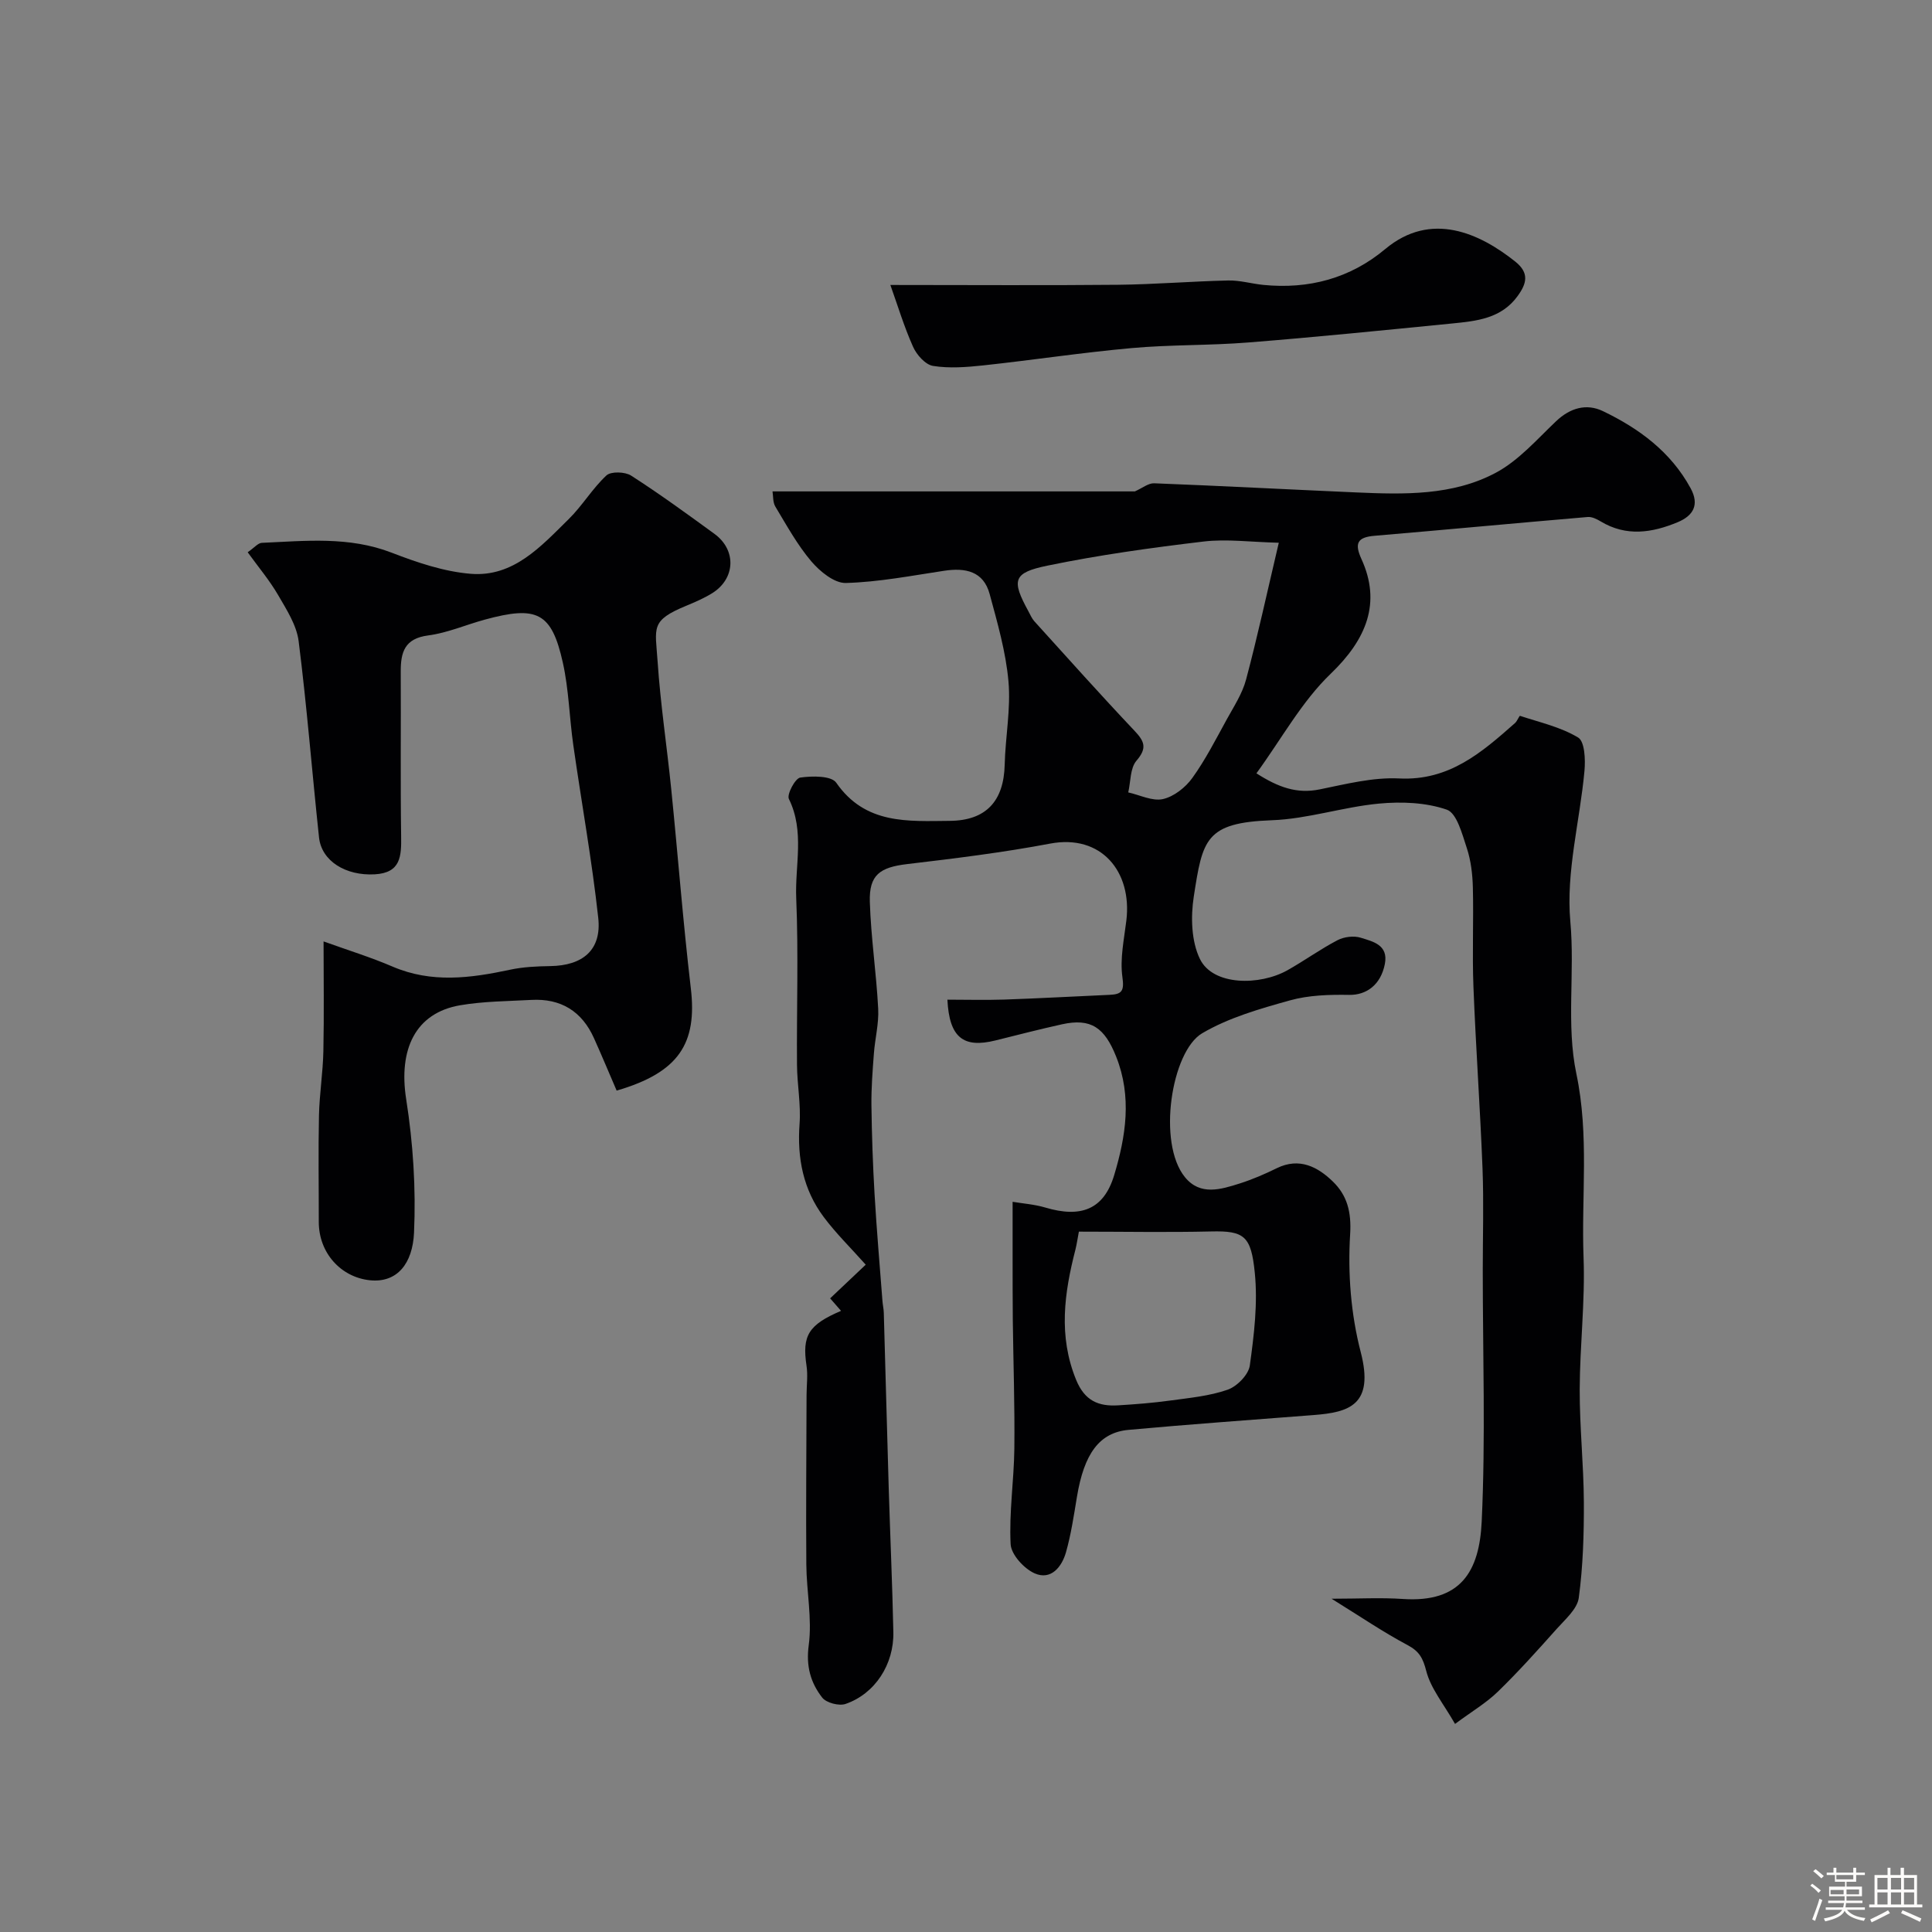 <svg enable-background="new 0 0 400 400" viewBox="0 0 400 400" xmlns="http://www.w3.org/2000/svg"><rect x="0" y="0" width="400" height="400" fill="#808080" stroke="none"/><path d="m374.8 390.4.4-.4c.7.5 1.3 1 1.8 1.4l-.5.5c-.5-.6-1.1-1.1-1.7-1.5zm1 7.3-.6-.3c.5-1.4 1.1-2.8 1.5-4.3.2.1.4.2.6.3-.5 1.3-1 2.8-1.5 4.3zm-.4-10.3.5-.4c.4.3 1 .8 1.7 1.4l-.5.5c-.5-.5-1.1-1-1.7-1.5zm2.5.3h1.7v-1h.6v1h3.5v-1h.6v1h1.8v.5h-1.8v1.4h-2v1h3.2v2h-3.2v.9h3.3v.5h-3.4c0 .3-.1.6-.1.9h4v.5h-3.7c.7.9 1.9 1.5 3.8 1.7-.1.2-.2.4-.3.6-2.1-.4-3.5-1.1-4-2.1-.4 1-1.8 1.7-4 2.2-.1-.2-.2-.4-.3-.6 2.1-.4 3.4-1 3.8-1.8h-3.4v-.5h3.6c.1-.3.1-.6.2-.9h-3.3v-.5h3.4c0-.3 0-.6 0-.9h-3.2v-2h3.3v-1h-2.1v-1.4h-1.7v-.5zm1.1 3.5v1h2.7c0-.3 0-.4 0-.4 0-.1 0-.2 0-.2 0-.1 0-.2 0-.3h-2.7zm1.2-3v.9h3.5v-.9zm4.7 3h-2.6v.6.4h2.6z" fill="#fcfbfa"/><path d="m393.6 386.7h.6v1.5h2.7v6.1h1.1v.6h-11v-.6h1.1v-6.1h2.7v-1.5h.6v1.5h2.1v-1.5zm-2.7 8.8.4.6c-1.2.6-2.5 1.3-3.8 1.9-.1-.2-.2-.4-.3-.6 1.2-.6 2.5-1.2 3.7-1.9zm-2.2-6.7v2.4h2.1v-2.4zm0 3v2.5h2.1v-2.5zm2.8-3v2.4h2.1v-2.4zm0 3v2.5h2.1v-2.5zm6 6.1c-1.4-.7-2.7-1.3-3.9-1.8l.3-.6c1.5.6 2.7 1.2 3.9 1.7zm-1.2-9.1h-2.1v2.4h2.1zm-2.1 3v2.5h2.1v-2.5z" fill="#fcfbfa"/><g fill="#010103"><path d="m275.69 331c5.61 0 10.21-.26 14.76.05 12 .81 15.84-5.71 16.32-16.04.81-17.29.22-34.65.22-51.98 0-7.04.22-14.08-.05-21.11-.49-12.54-1.39-25.07-1.88-37.61-.27-6.85.05-13.71-.12-20.56-.07-2.75-.4-5.6-1.26-8.19-.96-2.89-2.06-7.21-4.14-7.93-4.34-1.5-9.41-1.69-14.07-1.25-7.42.7-14.72 3.17-22.12 3.44-13.8.5-14.36 3.97-16.19 15.8-.65 4.2-.52 9.26 1.28 12.94 2.72 5.57 12.39 5.53 18.11 2.32 3.52-1.98 6.81-4.37 10.38-6.23 1.35-.7 3.36-.95 4.78-.51 2.52.79 5.78 1.47 5.01 5.44-.85 4.35-3.84 6.46-7.38 6.4-4.1-.07-8.38.05-12.28 1.14-6.23 1.74-12.67 3.57-18.17 6.81-6.36 3.75-9.34 22.7-3.56 29.79 3.18 3.9 7.43 2.54 11.36 1.3 2.63-.84 5.2-1.95 7.68-3.17 4.67-2.28 8.48-.24 11.58 2.77 2.93 2.84 3.88 6.24 3.58 10.97-.5 8.06.16 16.52 2.19 24.33 2.86 11-2.45 12.49-9.73 13.05-12.78 1-25.58 1.9-38.34 3.07-6.07.55-9.21 4.97-10.68 13.86-.64 3.85-1.21 7.74-2.27 11.48-.86 3.04-3.11 5.85-6.48 4.37-2.2-.97-4.87-3.89-4.98-6.05-.34-6.56.69-13.18.77-19.78.1-8.85-.21-17.7-.32-26.55-.05-4.24-.03-8.48-.04-12.72-.01-3.71 0-7.42 0-11.83 2.12.36 4.52.52 6.77 1.19 7.35 2.19 12.11.44 14.26-6.71 2.4-7.99 3.72-16.21.41-24.53-2.39-6-5.19-8.03-11.22-6.7-4.61 1.02-9.18 2.2-13.76 3.34-6.67 1.66-9.57-.6-9.96-8.44 3.94 0 7.87.11 11.79-.02 7.27-.25 14.53-.66 21.8-.98 2.54-.11 3.05-.8 2.64-3.69-.53-3.79.35-7.81.82-11.7 1.22-10.11-5.18-17.93-15.79-15.92-9.78 1.85-19.7 3.07-29.6 4.24-5.62.67-7.9 2.22-7.72 7.84.23 7.38 1.35 14.73 1.73 22.11.16 3.06-.66 6.17-.89 9.27-.27 3.56-.55 7.14-.51 10.71.08 6.15.29 12.3.65 18.44.43 7.36 1.07 14.7 1.63 22.05.06.82.25 1.64.28 2.46.35 12.1.66 24.2 1.02 36.3.3 9.93.75 19.87.96 29.8.15 6.71-3.8 12.8-9.89 14.9-1.36.47-3.99-.22-4.84-1.31-2.4-3.08-3.38-6.49-2.79-10.86.73-5.45-.46-11.13-.5-16.71-.09-11.7.02-23.4.05-35.1.01-2.02.29-4.08-.01-6.05-.93-6.2.36-8.46 7.15-11.35-.74-.84-1.38-1.59-2.26-2.59 2.39-2.26 4.81-4.55 7.37-6.97-3.16-3.55-6.19-6.51-8.69-9.86-4.25-5.68-5.53-12.19-5.01-19.28.3-4.04-.5-8.15-.53-12.23-.09-11.5.32-23.01-.16-34.49-.29-6.82 1.79-13.85-1.52-20.57-.46-.94 1.31-4.27 2.35-4.42 2.47-.36 6.45-.4 7.46 1.07 6.02 8.68 14.84 7.96 23.5 7.89 7.52-.06 11.19-4.09 11.37-11.63.14-5.76 1.29-11.58.78-17.26-.54-6.09-2.28-12.11-3.89-18.06-1.28-4.75-5.03-5.49-9.41-4.83-6.77 1.02-13.55 2.34-20.36 2.53-2.39.07-5.38-2.39-7.16-4.48-2.9-3.42-5.11-7.46-7.44-11.33-.54-.89-.43-2.17-.59-3.15h75.02c1.55-.68 2.79-1.73 4-1.68 13.93.54 27.86 1.28 41.79 1.89 9.91.43 20.01.71 28.97-4.09 4.71-2.52 8.48-6.88 12.45-10.65 2.92-2.77 6.29-3.72 9.68-2.1 7.48 3.59 14.06 8.42 18.17 15.97 1.88 3.45.54 5.69-2.66 7.03-5.3 2.21-10.66 3.04-15.96-.16-.8-.48-1.82-.99-2.69-.91-14.72 1.25-29.42 2.64-44.14 3.89-3.56.3-4.18 1.57-2.69 4.83 4.13 9.04 1.05 16.6-6.37 23.73-5.99 5.75-10.14 13.42-15.38 20.62 4.55 2.91 8.37 4.28 13.07 3.33 5.44-1.1 11.03-2.54 16.48-2.27 10.35.52 17.1-5.38 24-11.48.45-.4.87-1.53 1.03-1.48 4.08 1.35 8.42 2.31 12.03 4.49 1.36.82 1.52 4.55 1.31 6.87-.95 10.43-3.86 20.98-2.93 31.21.97 10.6-.89 21.38 1.25 31.53 2.69 12.8 1.01 25.41 1.49 38.08.34 9.07-.77 18.2-.8 27.3-.02 7.77.82 15.53.86 23.3.03 6.61-.17 13.28-1.05 19.82-.31 2.31-2.79 4.44-4.55 6.41-3.96 4.44-7.94 8.88-12.2 13.02-2.38 2.32-5.34 4.06-8.87 6.68-2.38-4.17-5.02-7.33-5.95-10.93-.69-2.66-1.41-4.07-3.84-5.37-5.08-2.7-9.88-5.97-15.77-9.62zm-10.93-218.63c-5.85-.14-10.79-.82-15.59-.25-10.84 1.29-21.68 2.79-32.36 5-7.13 1.47-7.39 3.03-3.9 9.42.39.71.71 1.5 1.24 2.09 6.88 7.59 13.7 15.23 20.74 22.67 2.08 2.2 2.65 3.59.4 6.2-1.32 1.54-1.18 4.33-1.7 6.56 2.41.53 5 1.87 7.18 1.38 2.27-.51 4.67-2.4 6.08-4.36 2.73-3.79 4.87-8.01 7.13-12.12 1.48-2.69 3.24-5.37 4.01-8.28 2.37-8.91 4.32-17.91 6.77-28.31zm-41.39 142.63c-.28 1.49-.44 2.61-.71 3.7-2.31 9-3.58 17.88.14 26.98 1.78 4.36 4.65 5.53 8.71 5.28 3.59-.22 7.19-.5 10.75-.99 4.01-.55 8.15-.93 11.92-2.25 1.94-.68 4.32-3.11 4.58-5.01.88-6.34 1.67-12.88 1.03-19.2-.76-7.6-2.16-8.72-9.05-8.55-8.96.21-17.94.04-27.37.04z"/><path d="m127.67 225.8c-1.64-3.81-3.12-7.36-4.7-10.87-2.5-5.56-6.85-8.24-12.94-7.91-4.93.27-9.92.28-14.77 1.11-9.26 1.59-12.79 9.12-11.16 19.48 1.43 9.08 2.03 18.44 1.62 27.61-.29 6.32-3.44 10.45-9.18 9.84-5.97-.65-10.54-5.64-10.54-12.08.01-7.35-.12-14.71.04-22.06.1-4.43.82-8.85.91-13.29.16-7.63.04-15.27.04-22.72 4.96 1.79 9.74 3.26 14.3 5.22 8.08 3.46 16.13 2.39 24.31.64 2.71-.58 5.55-.71 8.33-.75 6.76-.1 10.66-3.36 9.93-9.99-1.31-11.98-3.47-23.86-5.17-35.8-.81-5.67-.92-11.48-2.16-17.04-2.32-10.4-5.32-11.86-16.17-8.9-3.92 1.07-7.74 2.75-11.72 3.27-4.89.64-5.69 3.49-5.67 7.52.06 11.33-.08 22.67.08 34 .06 4.15-.03 7.64-5.47 7.94-5.96.33-11-2.71-11.53-7.64-1.45-13.54-2.51-27.13-4.22-40.63-.42-3.33-2.51-6.55-4.26-9.57-1.77-3.04-4.07-5.77-6.29-8.84 1.4-.97 2.14-1.92 2.93-1.95 9.02-.4 18.03-1.38 26.86 2.03 5.26 2.03 10.84 3.93 16.39 4.38 8.87.72 14.58-5.72 20.28-11.32 2.84-2.79 4.92-6.36 7.82-9.05.94-.87 3.85-.77 5.11.04 5.9 3.79 11.58 7.93 17.25 12.06 4.61 3.36 4.35 9.31-.51 12.31-1.66 1.02-3.48 1.81-5.29 2.56-7.54 3.11-6.44 4.49-5.97 11.55.59 8.83 1.93 17.6 2.82 26.41 1.39 13.73 2.44 27.49 4.05 41.19 1.38 11.53-2.51 17.5-15.35 21.25z"/><path d="m184.34 59c16.66 0 31.9.11 47.13-.04 7.61-.08 15.22-.72 22.84-.89 2.42-.05 4.85.68 7.28.92 9.39.92 17.94-1.35 25.2-7.42 9.5-7.95 19.56-3.28 26.92 2.58 2.96 2.36 2.39 4.54.5 7.14-3.38 4.67-8.49 5.18-13.54 5.68-14.04 1.39-28.08 2.81-42.15 3.93-8.07.65-16.2.44-24.26 1.17-10.25.92-20.44 2.48-30.68 3.58-3.45.37-7.02.65-10.4.11-1.58-.25-3.4-2.29-4.14-3.96-1.87-4.18-3.2-8.61-4.7-12.8z"/></g></svg>